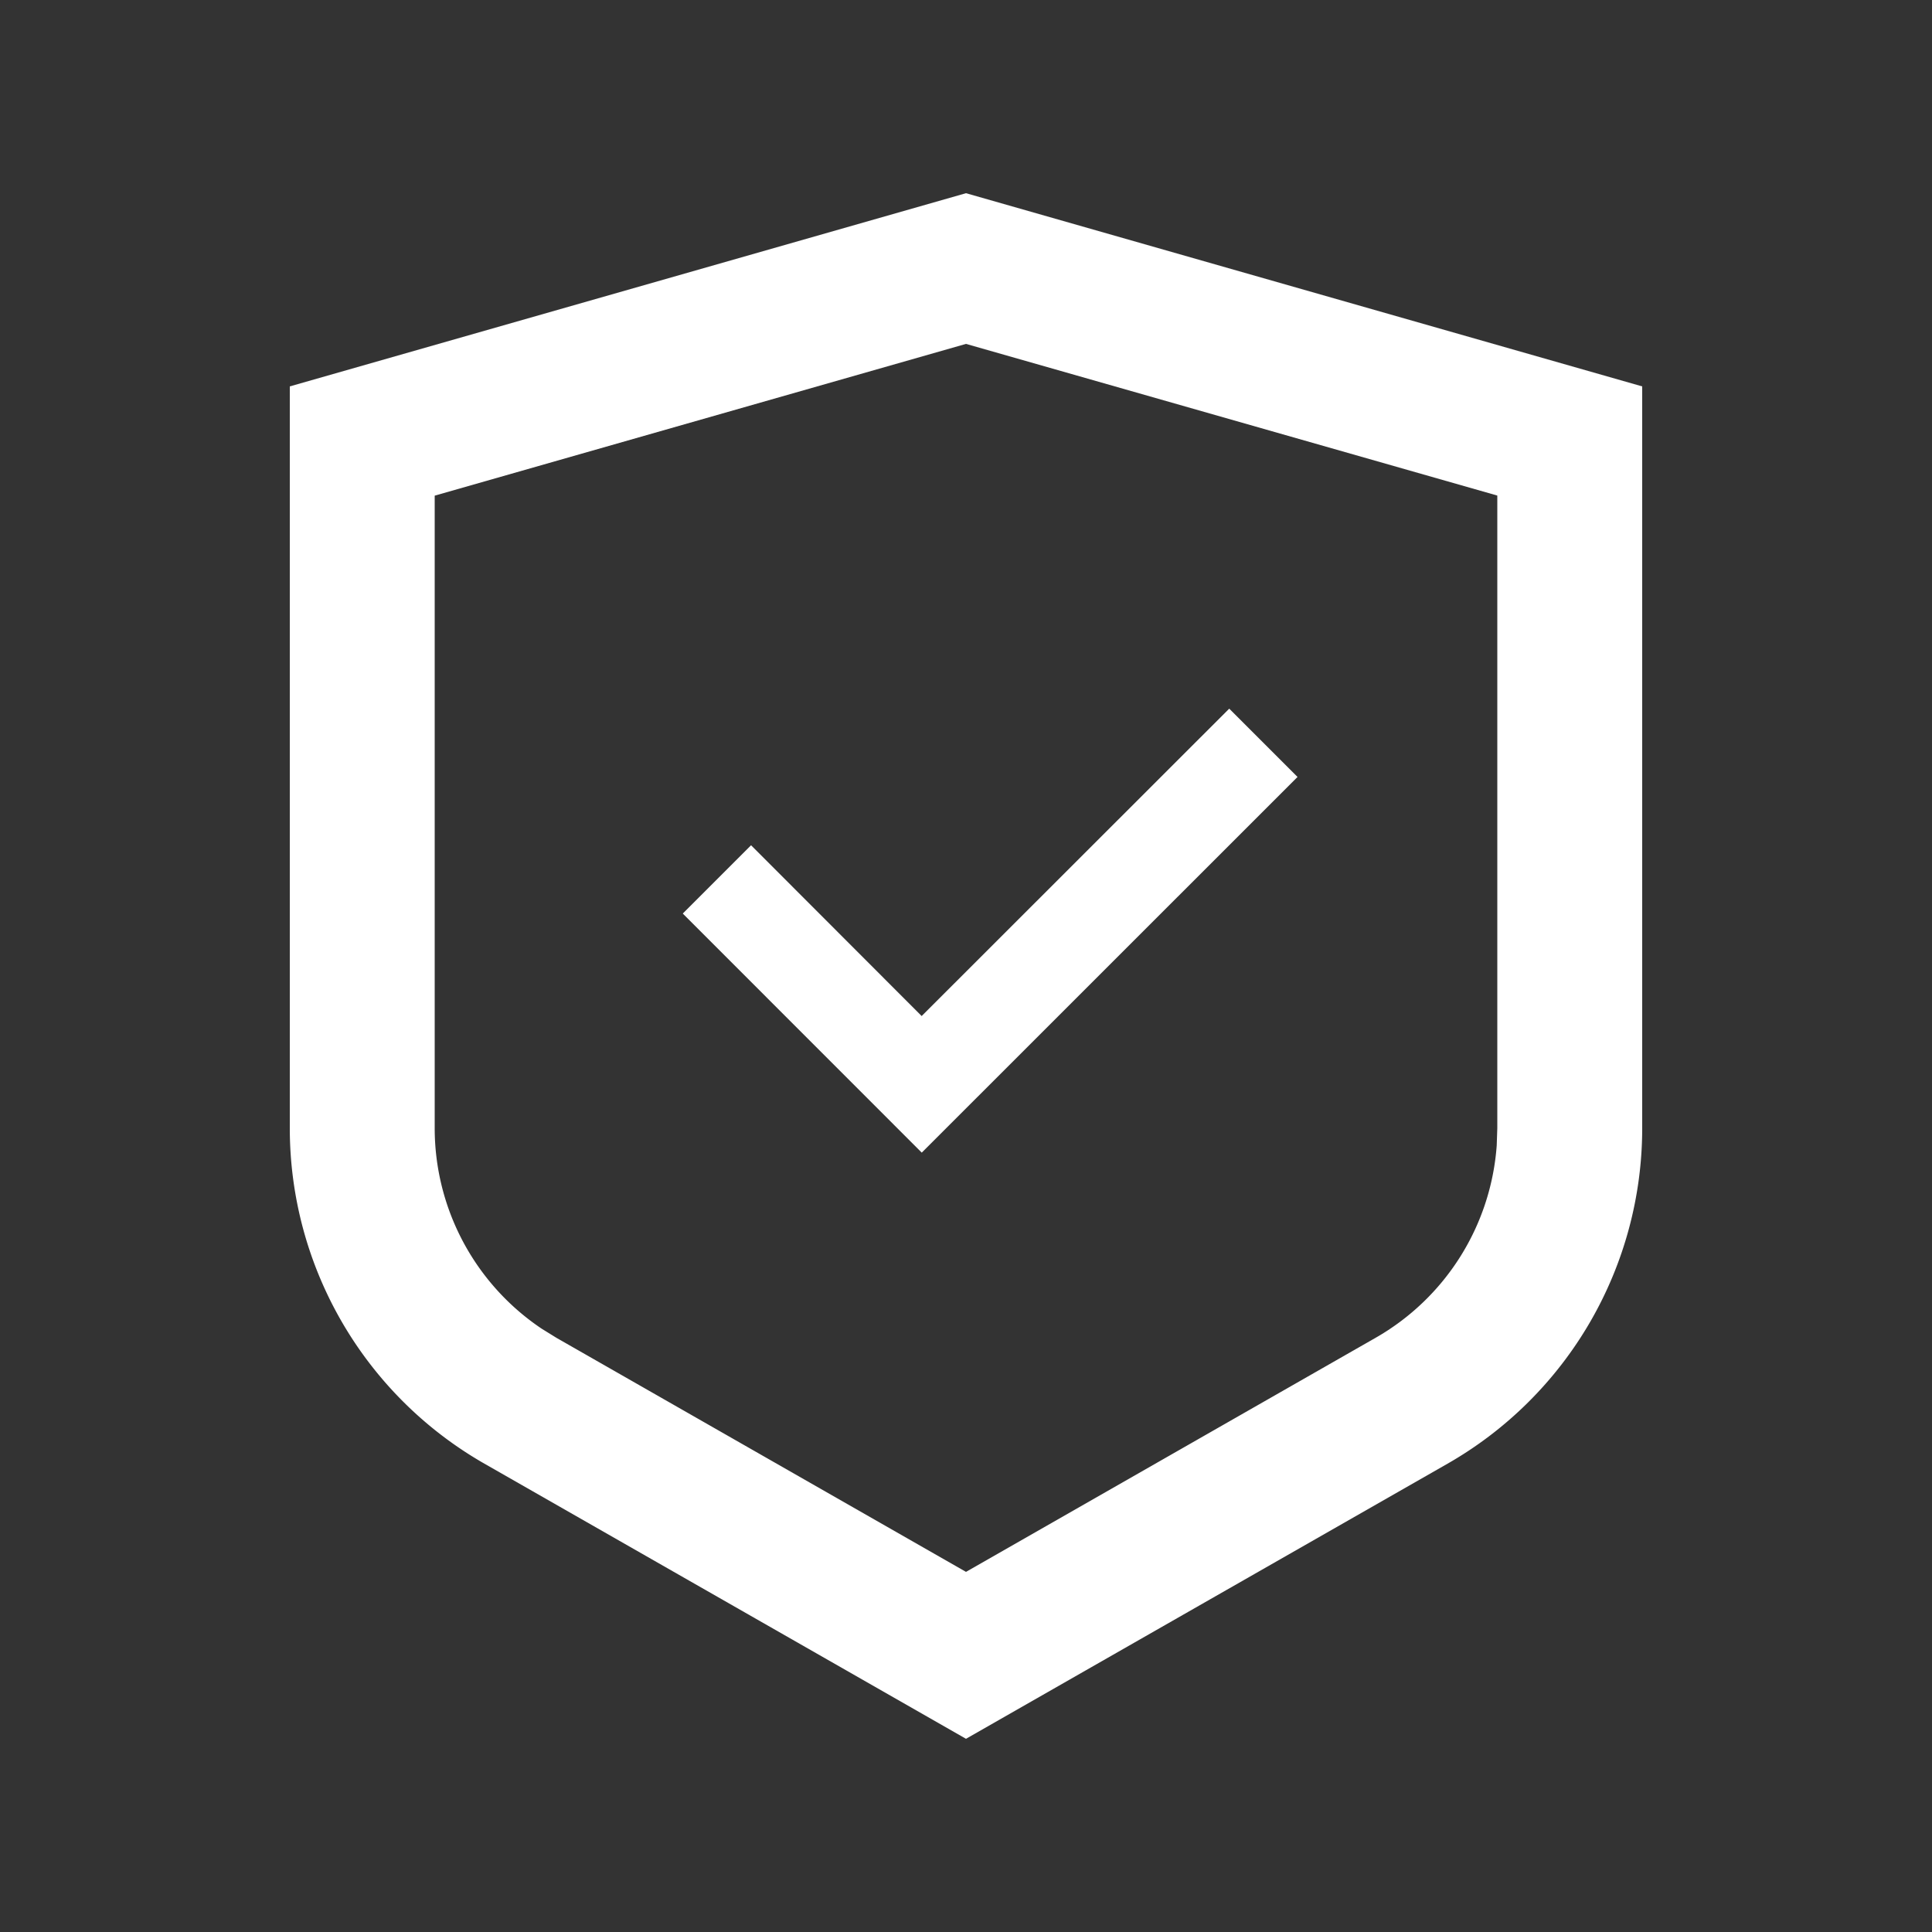 <svg t="1617099362302" class="icon" viewBox="0 0 1024 1024" version="1.1" xmlns="http://www.w3.org/2000/svg" p-id="3445" width="400" height="400"><rect x="0" y="0" width="1024" height="1024" fill="#333333" stroke="none"/><path d="M398.08 448l90.419 90.522 163.021-162.918 36.198 36.198-199.168 199.117-126.669-126.72z" fill="#FFFFFF" p-id="3446"></path><path d="M512 102.4l358.4 102.4v393.165a204.8 204.8 0 0 1-103.168 177.818L512 921.6l-255.232-145.818A204.8 204.8 0 0 1 153.6 597.965V204.8l358.4-102.4z m0 79.872L230.4 262.707v335.258a128 128 0 0 0 56.73 106.291l7.782 4.813L512 833.126l217.088-124.058a128 128 0 0 0 64.205-101.99l0.307-9.114V262.656L512 182.272z" fill="#FFFFFF" p-id="3447"></path></svg>
